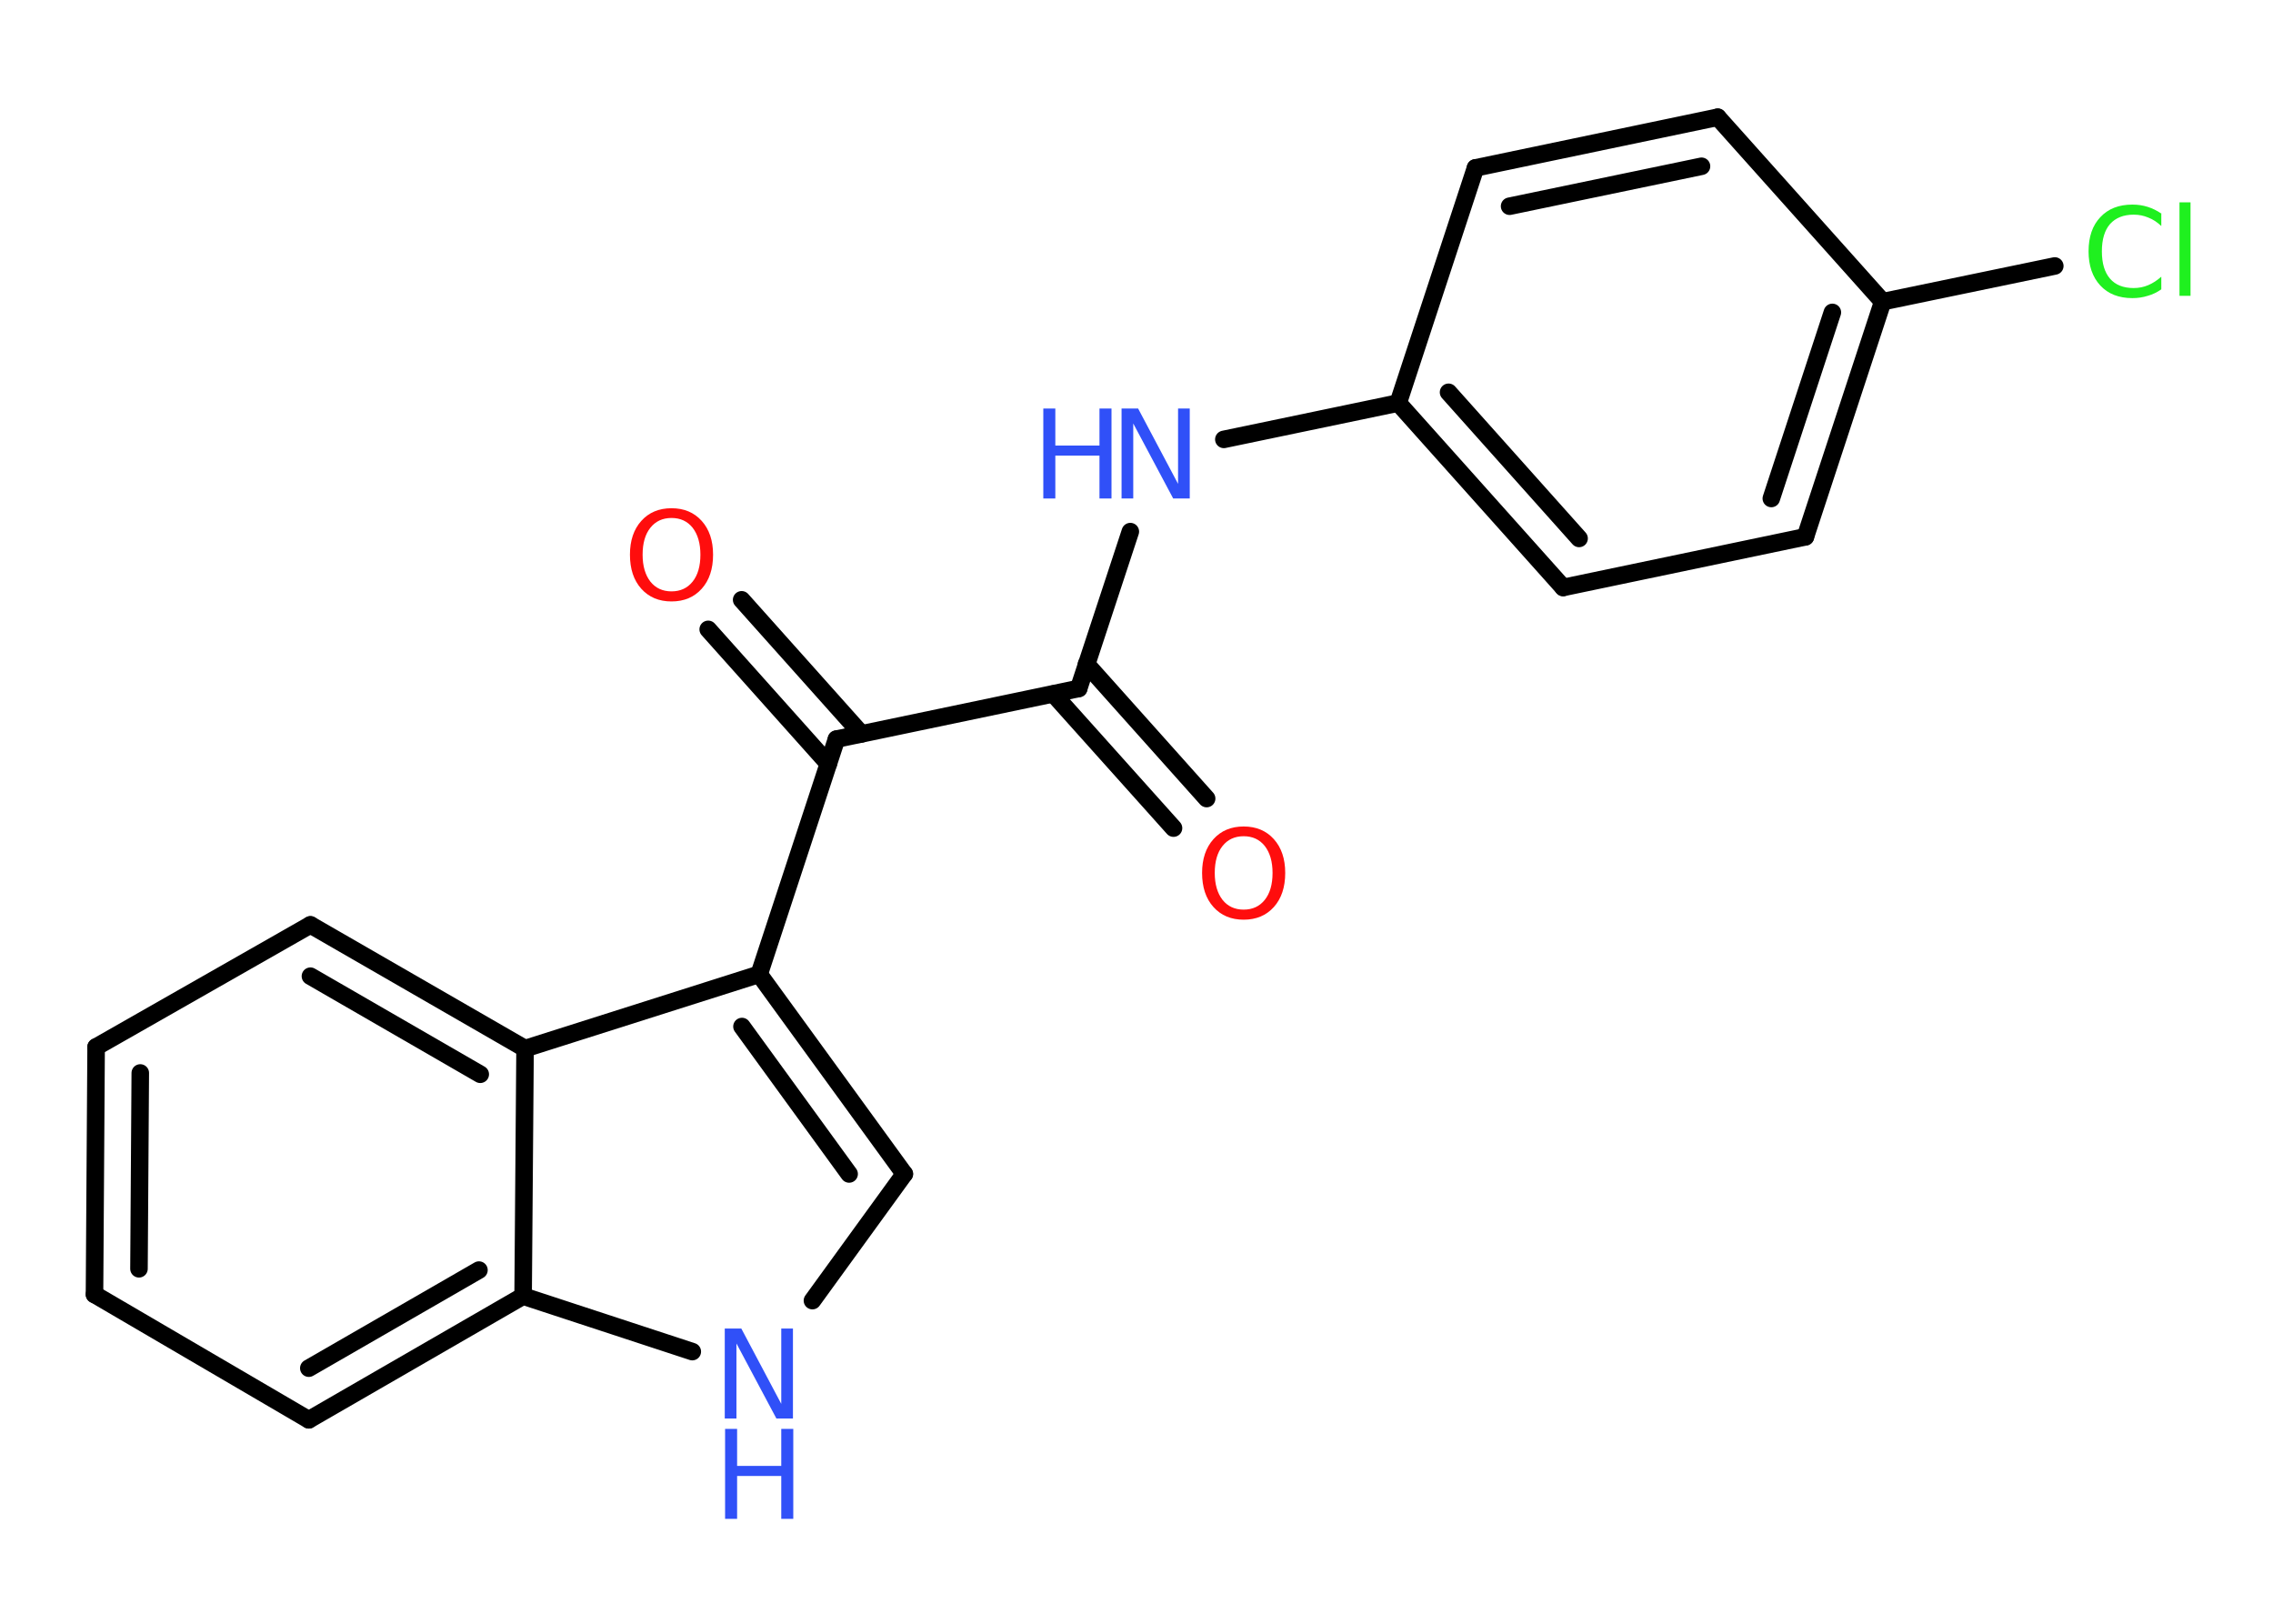 <?xml version='1.0' encoding='UTF-8'?>
<!DOCTYPE svg PUBLIC "-//W3C//DTD SVG 1.1//EN" "http://www.w3.org/Graphics/SVG/1.1/DTD/svg11.dtd">
<svg version='1.2' xmlns='http://www.w3.org/2000/svg' xmlns:xlink='http://www.w3.org/1999/xlink' width='70.0mm' height='50.0mm' viewBox='0 0 70.0 50.0'>
  <desc>Generated by the Chemistry Development Kit (http://github.com/cdk)</desc>
  <g stroke-linecap='round' stroke-linejoin='round' stroke='#000000' stroke-width='.54' fill='#3050F8'>
    <rect x='.0' y='.0' width='70.0' height='50.0' fill='#FFFFFF' stroke='none'/>
    <g id='mol1' class='mol'>
      <g id='mol1bnd1' class='bond'>
        <line x1='36.14' y1='25.5' x2='32.44' y2='21.37'/>
        <line x1='37.16' y1='24.59' x2='33.46' y2='20.45'/>
      </g>
      <line id='mol1bnd2' class='bond' x1='33.22' y1='21.2' x2='34.81' y2='16.37'/>
      <line id='mol1bnd3' class='bond' x1='37.69' y1='13.53' x2='43.06' y2='12.41'/>
      <g id='mol1bnd4' class='bond'>
        <line x1='43.06' y1='12.41' x2='48.14' y2='18.09'/>
        <line x1='44.61' y1='12.08' x2='48.63' y2='16.58'/>
      </g>
      <line id='mol1bnd5' class='bond' x1='48.14' y1='18.09' x2='55.6' y2='16.53'/>
      <g id='mol1bnd6' class='bond'>
        <line x1='55.6' y1='16.53' x2='57.98' y2='9.29'/>
        <line x1='54.55' y1='15.35' x2='56.43' y2='9.62'/>
      </g>
      <line id='mol1bnd7' class='bond' x1='57.98' y1='9.29' x2='63.28' y2='8.19'/>
      <line id='mol1bnd8' class='bond' x1='57.98' y1='9.29' x2='52.9' y2='3.61'/>
      <g id='mol1bnd9' class='bond'>
        <line x1='52.9' y1='3.61' x2='45.44' y2='5.17'/>
        <line x1='52.4' y1='5.12' x2='46.49' y2='6.35'/>
      </g>
      <line id='mol1bnd10' class='bond' x1='43.06' y1='12.41' x2='45.44' y2='5.17'/>
      <line id='mol1bnd11' class='bond' x1='33.22' y1='21.2' x2='25.76' y2='22.76'/>
      <g id='mol1bnd12' class='bond'>
        <line x1='25.51' y1='23.52' x2='21.81' y2='19.38'/>
        <line x1='26.53' y1='22.6' x2='22.84' y2='18.47'/>
      </g>
      <line id='mol1bnd13' class='bond' x1='25.76' y1='22.76' x2='23.38' y2='30.0'/>
      <g id='mol1bnd14' class='bond'>
        <line x1='27.85' y1='36.15' x2='23.38' y2='30.0'/>
        <line x1='26.15' y1='36.15' x2='22.85' y2='31.61'/>
      </g>
      <line id='mol1bnd15' class='bond' x1='27.85' y1='36.15' x2='25.02' y2='40.05'/>
      <line id='mol1bnd16' class='bond' x1='21.32' y1='41.62' x2='16.11' y2='39.91'/>
      <g id='mol1bnd17' class='bond'>
        <line x1='9.51' y1='43.72' x2='16.11' y2='39.91'/>
        <line x1='9.51' y1='42.13' x2='14.75' y2='39.11'/>
      </g>
      <line id='mol1bnd18' class='bond' x1='9.51' y1='43.72' x2='2.91' y2='39.86'/>
      <g id='mol1bnd19' class='bond'>
        <line x1='2.96' y1='32.24' x2='2.91' y2='39.86'/>
        <line x1='4.32' y1='33.04' x2='4.28' y2='39.07'/>
      </g>
      <line id='mol1bnd20' class='bond' x1='2.96' y1='32.24' x2='9.56' y2='28.48'/>
      <g id='mol1bnd21' class='bond'>
        <line x1='16.17' y1='32.29' x2='9.56' y2='28.48'/>
        <line x1='14.79' y1='33.08' x2='9.56' y2='30.06'/>
      </g>
      <line id='mol1bnd22' class='bond' x1='23.38' y1='30.0' x2='16.17' y2='32.29'/>
      <line id='mol1bnd23' class='bond' x1='16.11' y1='39.91' x2='16.17' y2='32.29'/>
      <path id='mol1atm1' class='atom' d='M38.3 25.75q-.41 .0 -.65 .3q-.24 .3 -.24 .83q.0 .52 .24 .83q.24 .3 .65 .3q.41 .0 .65 -.3q.24 -.3 .24 -.83q.0 -.52 -.24 -.83q-.24 -.3 -.65 -.3zM38.3 25.45q.58 .0 .93 .39q.35 .39 .35 1.04q.0 .66 -.35 1.05q-.35 .39 -.93 .39q-.58 .0 -.93 -.39q-.35 -.39 -.35 -1.05q.0 -.65 .35 -1.04q.35 -.39 .93 -.39z' stroke='none' fill='#FF0D0D'/>
      <g id='mol1atm3' class='atom'>
        <path d='M34.55 12.58h.5l1.23 2.32v-2.32h.36v2.77h-.51l-1.23 -2.31v2.31h-.36v-2.77z' stroke='none'/>
        <path d='M32.13 12.58h.37v1.14h1.36v-1.14h.37v2.77h-.37v-1.32h-1.36v1.32h-.37v-2.77z' stroke='none'/>
      </g>
      <path id='mol1atm8' class='atom' d='M66.56 6.56v.4q-.19 -.18 -.4 -.26q-.21 -.09 -.45 -.09q-.47 .0 -.73 .29q-.25 .29 -.25 .84q.0 .55 .25 .84q.25 .29 .73 .29q.24 .0 .45 -.09q.21 -.09 .4 -.26v.39q-.2 .14 -.42 .2q-.22 .07 -.47 .07q-.63 .0 -.99 -.39q-.36 -.39 -.36 -1.05q.0 -.67 .36 -1.05q.36 -.39 .99 -.39q.25 .0 .47 .07q.22 .07 .41 .2zM67.12 6.23h.34v2.88h-.34v-2.88z' stroke='none' fill='#1FF01F'/>
      <path id='mol1atm12' class='atom' d='M20.68 15.95q-.41 .0 -.65 .3q-.24 .3 -.24 .83q.0 .52 .24 .83q.24 .3 .65 .3q.41 .0 .65 -.3q.24 -.3 .24 -.83q.0 -.52 -.24 -.83q-.24 -.3 -.65 -.3zM20.68 15.65q.58 .0 .93 .39q.35 .39 .35 1.04q.0 .66 -.35 1.05q-.35 .39 -.93 .39q-.58 .0 -.93 -.39q-.35 -.39 -.35 -1.05q.0 -.65 .35 -1.04q.35 -.39 .93 -.39z' stroke='none' fill='#FF0D0D'/>
      <g id='mol1atm15' class='atom'>
        <path d='M22.33 40.91h.5l1.23 2.32v-2.32h.36v2.77h-.51l-1.23 -2.31v2.31h-.36v-2.77z' stroke='none'/>
        <path d='M22.33 44.0h.37v1.14h1.36v-1.14h.37v2.77h-.37v-1.32h-1.36v1.32h-.37v-2.77z' stroke='none'/>
      </g>
    </g>
  </g>
</svg>

